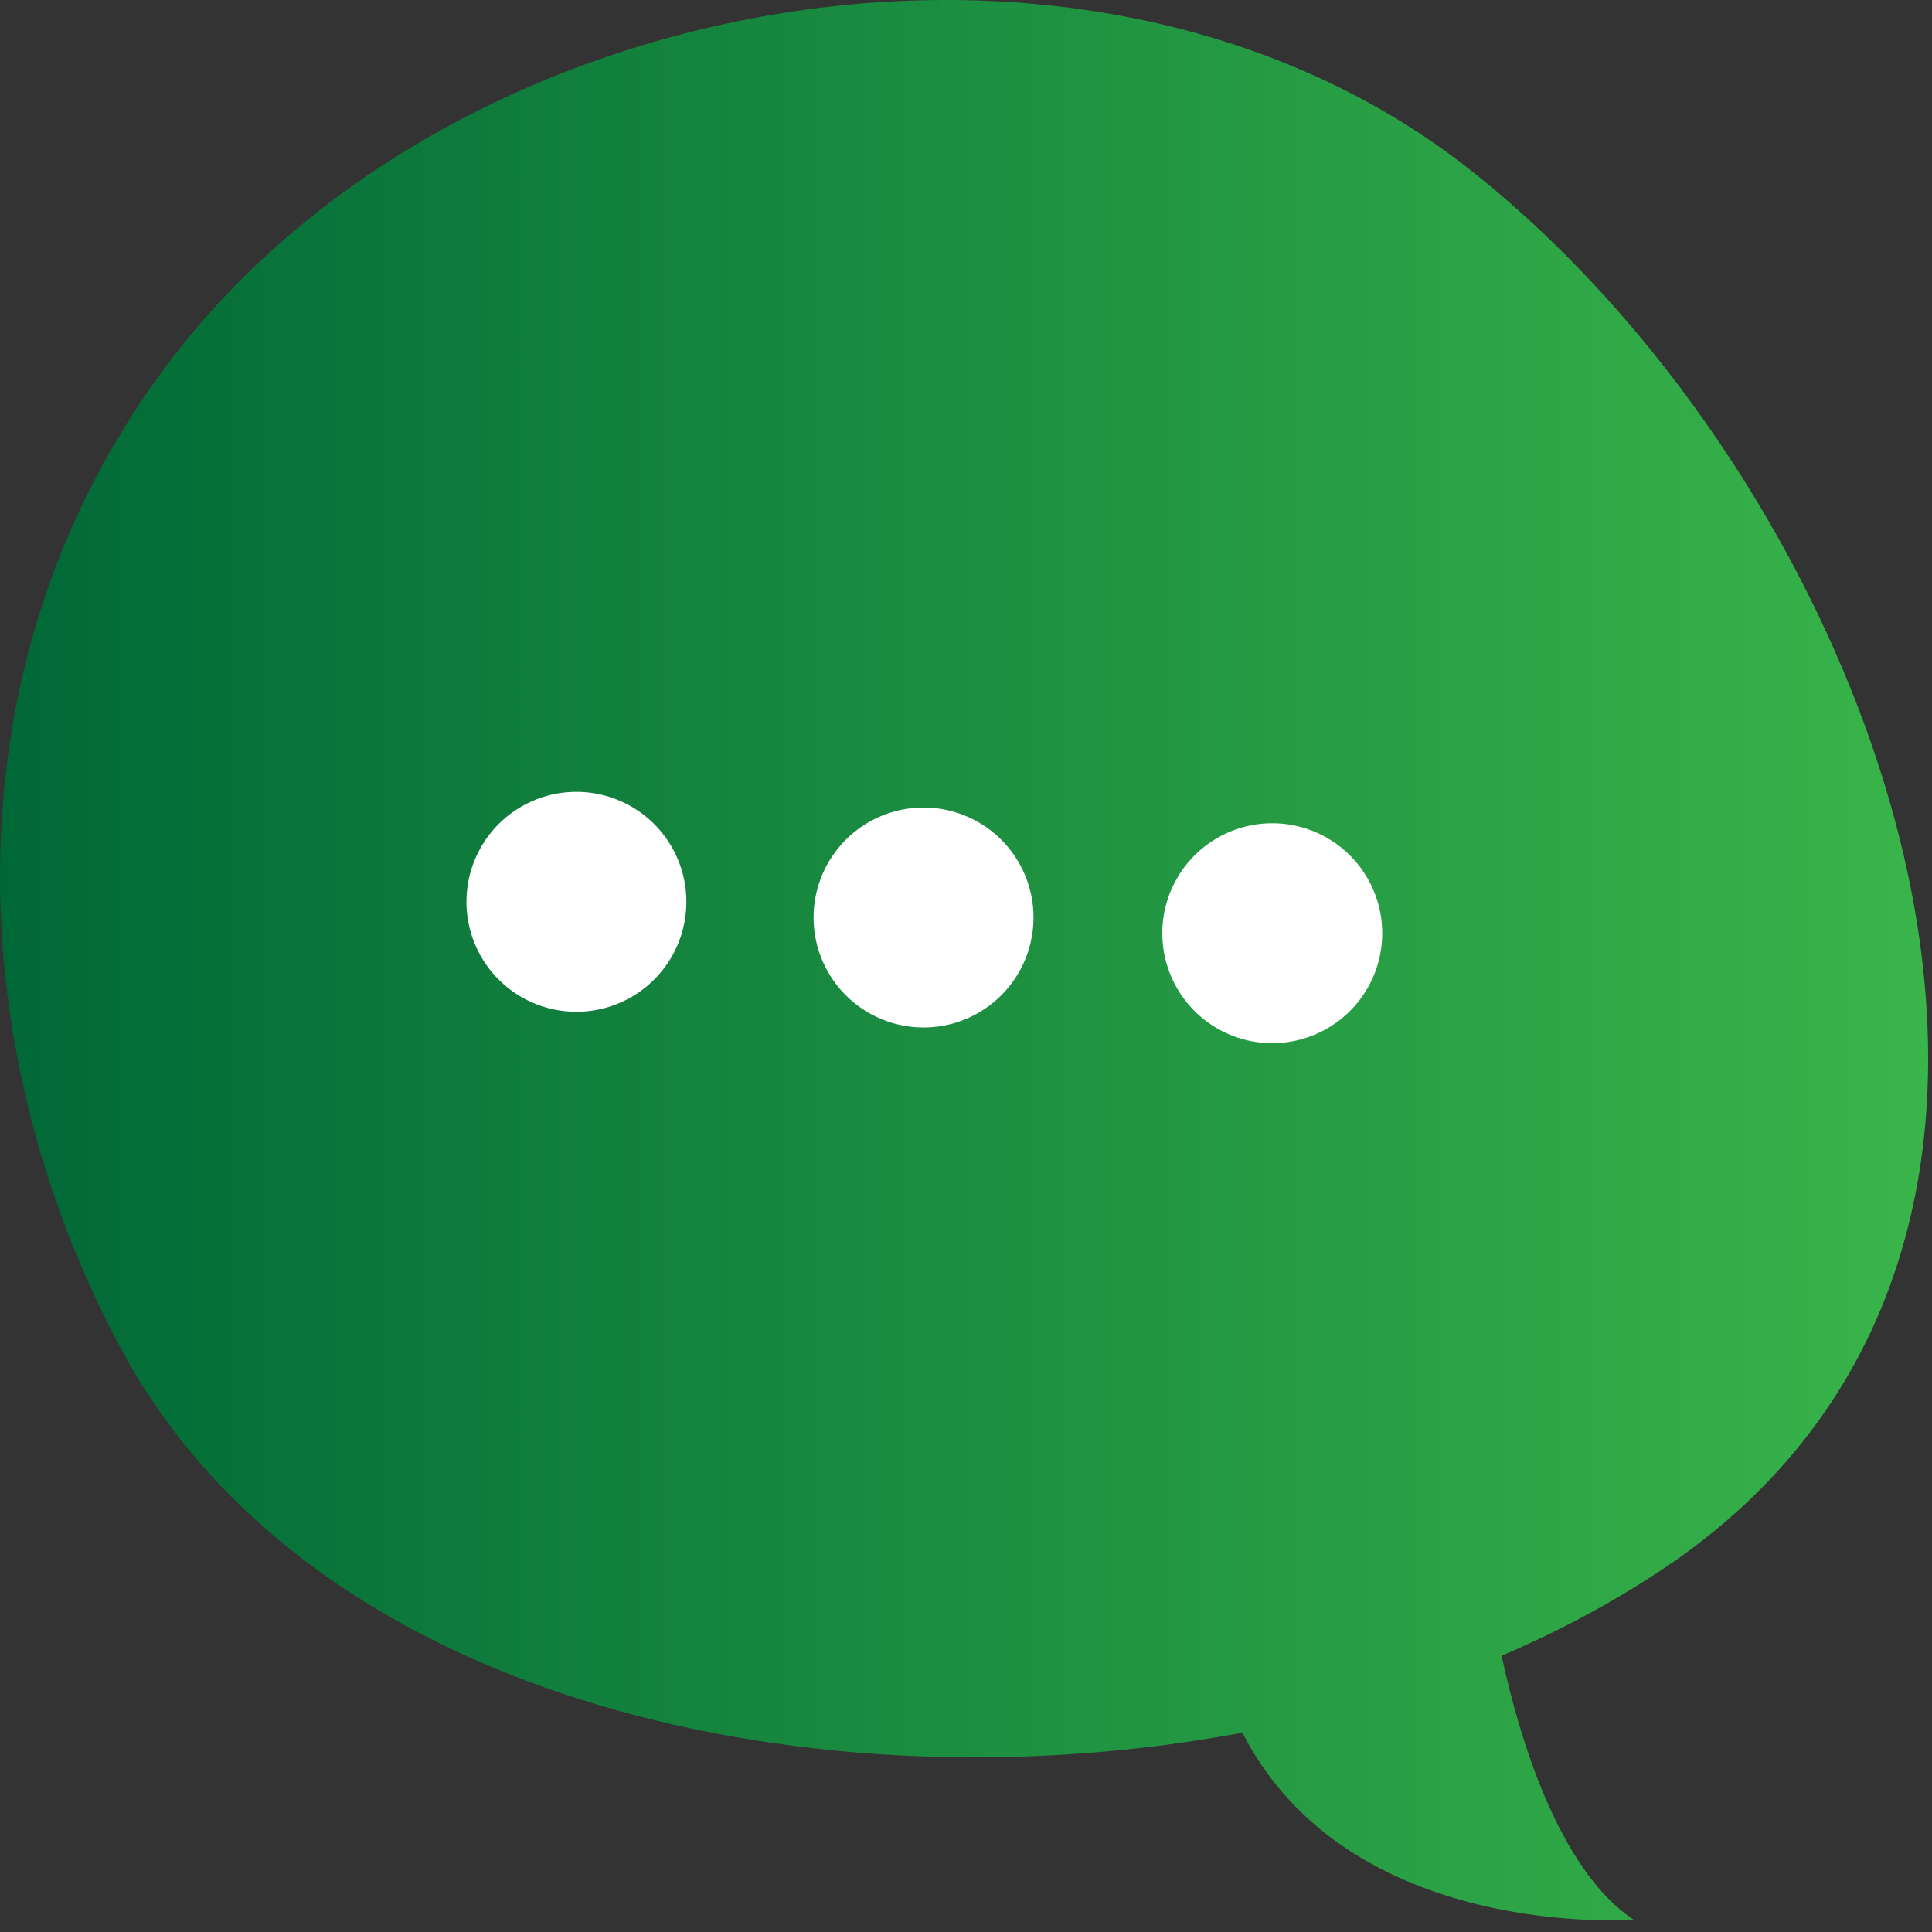 <svg width="123" height="123" fill="none" xmlns="http://www.w3.org/2000/svg"><rect width="100%" height="100%" fill="#333333" stroke="none"/><path d="M.698 46.813c1.4-8.9 5-17.4 10.8-24.7 18.5-23.3 58.4-30 82.1-11.3 25.5 20.1 43.6 66.7 13.4 88.3-3.4 2.4-7.2 4.5-11.4 6.3 1.1 5.1 3.6 13.6 8.4 16.8 0 0-18.1 1.4-24.9-11.9-26.8 5-58.7-1.7-71.1-23.9-6.7-12.2-9.4-26.3-7.3-39.6z" fill="url(#paint0_linear_74_1660)"/><path d="M80.998 66.413a7 7 0 100-14 7 7 0 000 14zm-22.201-1a7 7 0 100-14 7 7 0 000 14zm-22.1-1a7 7 0 100-14 7 7 0 000 14z" fill="#fff"/><defs><linearGradient id="paint0_linear_74_1660" x1="-.002" y1="61.134" x2="122.812" y2="61.134" gradientUnits="userSpaceOnUse"><stop stop-color="#006837"/><stop offset="1" stop-color="#39B54A"/></linearGradient></defs></svg>